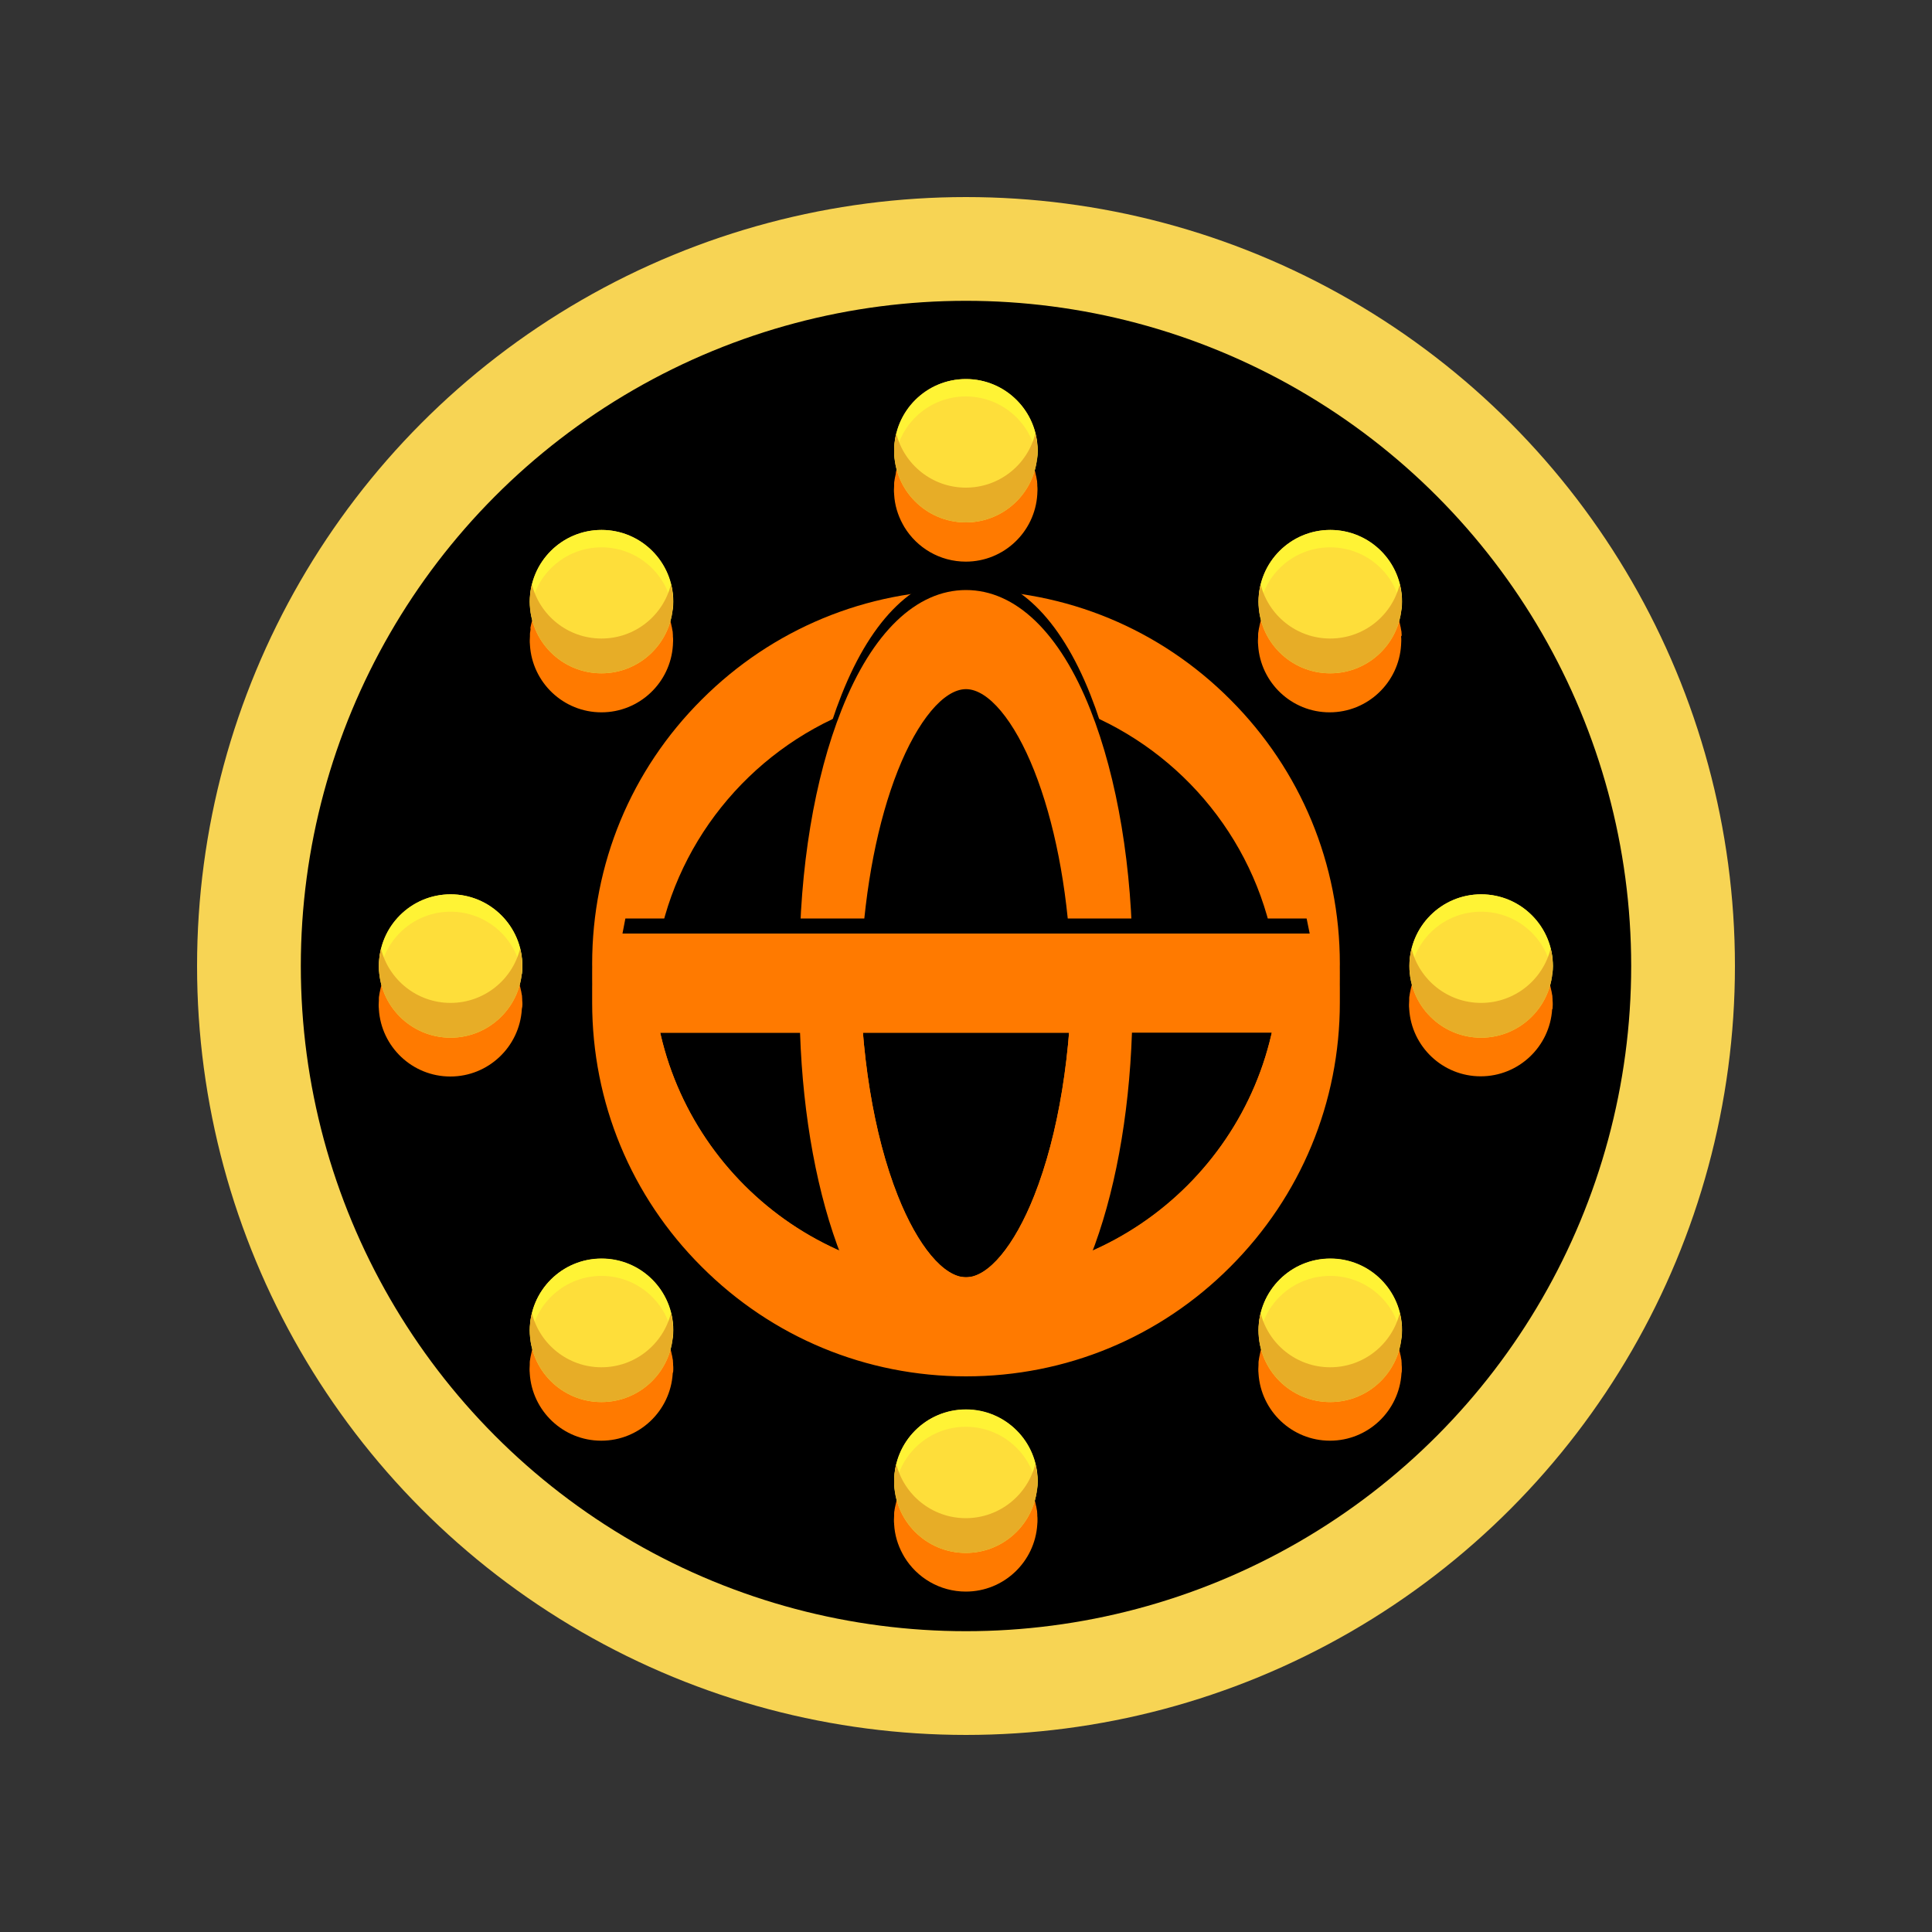 <svg xmlns="http://www.w3.org/2000/svg" viewBox="0 0 1000 1000" xml:space="preserve"><rect x="0" y="0" width="1000" height="1000" fill="#333333" stroke="none"/><switch><g><circle fill="#f7d454" cx="500" cy="500" r="398"/><circle fill="#000" cx="500" cy="500" r="344.3"/><path fill="#ff7a00" d="M693.5 515v-3.9c0-51.7-20.1-100.3-56.7-136.8-36.5-36.5-85.1-56.7-136.8-56.7s-100.3 20.1-136.8 56.7c-36.5 36.5-56.7 85.1-56.7 136.8v7.8c0 51.7 20.1 100.3 56.7 136.8 36.5 36.5 85.1 56.7 136.8 56.7s100.3-20.1 136.8-56.7c36.5-36.5 56.7-85.1 56.7-136.8V515zM535.3 398.9c10.4 26.3 17 59.9 18.9 96.5H445.8c2-36.6 8.5-70.2 18.9-96.5 10.3-26 23.8-42.2 35.3-42.2s25 16.2 35.3 42.2zm-70.6 240c-11.1-28.1-17.9-64.7-19.3-104.3h109.1c-1.4 39.6-8.1 76.2-19.3 104.3-10.3 26-23.8 42.2-35.3 42.2s-24.9-16.2-35.2-42.2zm121.2-143.5c-1.5-43.6-9-84.2-21.5-115.9-1.6-4-3.3-7.9-5-11.5 53.1 21 92.6 69.2 101 127.4h-74.5zM440.6 368c-1.7 3.7-3.4 7.5-5 11.5-12.5 31.6-20 72.3-21.5 115.9h-74.5c8.4-58.1 47.9-106.4 101-127.4zm-26.5 166.6c1.5 43.6 9 84.2 21.5 115.9 3.1 7.8 6.4 14.9 10 21.2-58-20.7-100.9-73.6-107-137.1h75.5zm150.3 115.8c12.5-31.6 20-72.3 21.5-115.9h75.5c-6.1 63.5-49 116.4-107 137.1 3.6-6.3 6.9-13.4 10-21.2zM463.4 246.4c0 .1 0 .3-.1.4-.1.6-.2 1.1-.3 1.7 0 .2 0 .4-.1.6-.1.5-.1 1.1-.1 1.6v.6c0 .7-.1 1.4-.1 2.2 0 .7 0 1.5.1 2.2v.2c.3 5.5 1.9 10.7 4.4 15.3.3.5.6 1 .9 1.6 6.5 10.7 18.3 17.9 31.8 17.9 19.7 0 35.8-15.4 37-34.8v-.1c0-.7.1-1.5.1-2.2 0-.7 0-1.4-.1-2.2v-.6c0-.5-.1-1.1-.1-1.6 0-.2 0-.4-.1-.6-.1-.6-.2-1.1-.3-1.7 0-.1 0-.3-.1-.4-1.8-9.6-7.4-18-15.1-23.4-.4-.3-.7-.5-1.1-.8-.6-.4-1.2-.8-1.9-1.1-5.4-3.1-11.7-4.9-18.4-4.9-13.5 0-25.2 7.2-31.8 17.9-.3.5-.6 1-.9 1.6-1.3 2.5-2.4 5.1-3.2 7.9-.1.3-.2.6-.2.9 0 .5-.1 1.1-.3 1.8zM537 786.7c0-.7 0-1.4-.1-2.2v-.6c0-.5-.1-1.1-.1-1.6 0-.2 0-.4-.1-.6-.1-.6-.2-1.1-.3-1.7 0-.1 0-.3-.1-.4-3.3-17.2-18.3-30.2-36.5-30.2-8.6 0-16.5 2.9-22.8 7.9-1.2.9-2.3 1.9-3.4 3-1.8 1.8-3.5 3.9-4.9 6-.7 1.1-1.3 2.2-1.9 3.3-1.6 3.1-2.7 6.4-3.4 9.9 0 .1 0 .3-.1.4-.1.6-.2 1.1-.3 1.7 0 .2 0 .4-.1.6-.1.5-.1 1.1-.1 1.6v.6c0 .7-.1 1.4-.1 2.2 0 .7 0 1.5.1 2.2v.2c.3 5.5 1.9 10.7 4.4 15.3.3.5.6 1 .9 1.6 6.5 10.7 18.3 17.9 31.8 17.9 19.7 0 35.8-15.4 37-34.8v-.1c.1-.7.1-1.5.1-2.2zM803.6 522.2c0-.7.1-1.5.1-2.2 0-.7 0-1.4-.1-2.2v-.6c0-.5-.1-1.1-.1-1.6 0-.2 0-.4-.1-.6-.1-.6-.2-1.1-.3-1.7 0-.1 0-.3-.1-.4-3.3-17.2-18.3-30.2-36.5-30.2-18.1 0-33.2 13-36.5 30.2 0 .1 0 .3-.1.4-.1.6-.2 1.1-.3 1.7 0 .2 0 .4-.1.6-.1.5-.1 1.1-.1 1.6v.6c0 .7-.1 1.4-.1 2.2 0 .7 0 1.5.1 2.2v.1c1.2 19.4 17.3 34.8 37 34.8s35.8-15.4 37-34.8c.2 0 .2 0 .2-.1zM270.4 520c0-.7 0-1.4-.1-2.2v-.6c0-.5-.1-1.1-.1-1.6 0-.2 0-.4-.1-.6-.1-.6-.2-1.1-.3-1.7 0-.1 0-.3-.1-.4-3.3-17.2-18.3-30.2-36.5-30.2-18.1 0-33.2 13-36.5 30.2 0 .1 0 .3-.1.4-.1.6-.2 1.1-.3 1.7 0 .2 0 .4-.1.6-.1.5-.1 1.1-.1 1.6v.6c0 .7-.1 1.4-.1 2.2 0 .7 0 1.5.1 2.2v.2c1.2 19.4 17.3 34.8 37 34.8s35.8-15.4 37-34.8v-.1c.2-.8.3-1.6.3-2.3zM725.5 328.7c0-.5-.1-1.1-.1-1.6 0-.2 0-.4-.1-.6-.1-.6-.2-1.1-.3-1.7 0-.1 0-.3-.1-.4-1.7-9.1-6.8-17.1-14-22.5-.7-.6-1.5-1.1-2.3-1.6-.6-.4-1.2-.8-1.9-1.1-5.4-3.1-11.7-4.9-18.4-4.9-18.1 0-33.2 13-36.5 30.2 0 .1 0 .3-.1.4-.1.6-.2 1.1-.3 1.7 0 .2 0 .4-.1.6-.1.5-.1 1.1-.1 1.6v.6c0 .7-.1 1.4-.1 2.2 0 .7 0 1.5.1 2.2v.1c1.2 19.4 17.3 34.8 37 34.8s35.8-15.4 37-34.8v-.1c0-.7.1-1.5.1-2.2 0-.7 0-1.4-.1-2.2.3-.3.3-.5.3-.7zM348.5 708.6c0-.7 0-1.4-.1-2.2v-.6c0-.5-.1-1.1-.1-1.6 0-.2 0-.4-.1-.6-.1-.6-.2-1.1-.3-1.7 0-.1 0-.3-.1-.4-3.3-17.2-18.3-30.2-36.5-30.2-8.9 0-17.1 3.1-23.5 8.3-1 .8-1.9 1.6-2.8 2.5-5.2 5.2-8.8 11.8-10.2 19.3 0 .1 0 .3-.1.4-.1.6-.2 1.1-.3 1.7 0 .2 0 .4-.1.6-.1.5-.1 1.1-.1 1.6v.6c0 .7-.1 1.4-.1 2.2 0 .7 0 1.5.1 2.2v.2c1.2 19.4 17.3 34.8 37 34.8s35.8-15.4 37-34.8v-.1c.3-.7.3-1.5.3-2.2zM725.6 708.6c0-.7 0-1.4-.1-2.2v-.6c0-.5-.1-1.1-.1-1.6 0-.2 0-.4-.1-.6-.1-.6-.2-1.1-.3-1.7 0-.1 0-.3-.1-.4-3.3-17.2-18.3-30.2-36.5-30.2-8.8 0-16.9 3.1-23.3 8.2-.6.5-1.2 1-1.7 1.5-5.8 5.3-9.9 12.4-11.4 20.5 0 .1 0 .3-.1.4-.1.6-.2 1.1-.3 1.7 0 .2 0 .4-.1.6-.1.5-.1 1.1-.1 1.6v.6c0 .7-.1 1.4-.1 2.2 0 .7 0 1.5.1 2.2v.1c1.2 19.4 17.3 34.8 37 34.8s35.8-15.4 37-34.8v-.1c.2-.7.2-1.5.2-2.2zM274.5 326.5c0 .2 0 .4-.1.6-.1.5-.1 1.1-.1 1.6v.6c0 .7-.1 1.4-.1 2.2 0 .7 0 1.5.1 2.2v.2c1.2 19.4 17.3 34.8 37 34.8s35.8-15.4 37-34.8v-.1c0-.7.1-1.5.1-2.2 0-.7 0-1.4-.1-2.2v-.6c0-.5-.1-1.1-.1-1.6 0-.2 0-.4-.1-.6-.1-.6-.2-1.1-.3-1.7 0-.1 0-.3-.1-.4-1.7-9.1-6.8-17.1-14-22.5-.7-.6-1.5-1.1-2.3-1.6-.6-.4-1.2-.8-1.9-1.1-.7-.4-1.4-.8-2.2-1.2h-.1c-4.9-2.3-10.3-3.7-16.1-3.7-18.1 0-33.2 13-36.5 30.2 0 .1 0 .3-.1.4.2.4.1 1 0 1.5z"/><g><path fill="#000" d="M500 684.6c-51.7 0-100.3-20.1-136.8-56.7-36.5-36.5-56.7-85.1-56.7-136.8 0-51.7 20.1-100.3 56.7-136.8 36.5-36.5 85.1-56.7 136.8-56.7s100.3 20.1 136.8 56.7c36.5 36.5 56.7 85.1 56.7 136.8 0 51.7-20.1 100.3-56.7 136.8-36.5 36.6-85.1 56.7-136.8 56.7zm0-355.7c-89.4 0-170 72.7-170 162.2 0 89.4 80.6 177.8 170 177.8s170-88.4 170-177.8-80.6-162.2-170-162.2z"/><path fill="#FF7A00" d="M500 692.4c-51.7 0-100.3-20.1-136.8-56.7-36.5-36.5-56.7-85.1-56.7-136.8 0-51.7 20.1-100.3 56.7-136.8 36.5-36.5 85.1-56.7 136.8-56.7s100.3 20.1 136.8 56.7c36.5 36.5 56.7 85.1 56.7 136.8 0 51.7-20.1 100.3-56.7 136.8-36.5 36.6-85.1 56.7-136.8 56.7zm0-355.6c-89.4 0-162.2 72.7-162.2 162.2 0 89.4 72.7 162.2 162.2 162.2S662.2 588.5 662.2 499c0-89.5-72.8-162.2-162.2-162.2z"/><path fill="#FF7A00" d="M500 321.1c-98.2 0-177.8 79.6-177.8 177.8 0 98.2 79.6 177.8 177.8 177.8s177.8-79.6 177.8-177.8c0-98.2-79.6-177.8-177.8-177.8zm0 340c-89.4 0-162.2-72.7-162.2-162.2 0-89.4 72.7-162.2 162.2-162.2s162.2 72.7 162.2 162.2c0 89.4-72.8 162.2-162.2 162.2z"/><path fill="#000" d="M500 684.6c-25.7 0-48.6-22-64.4-62-14-35.4-21.8-82.1-21.8-131.5 0-49.4 7.7-96.1 21.8-131.5 15.8-40 38.7-62 64.4-62s48.6 22 64.4 62c14 35.4 21.8 82.1 21.8 131.5 0 49.4-7.7 96.1-21.8 131.5-15.8 40-38.7 62-64.4 62zm0-355.7c-11.5 0-25 16.2-35.3 42.2-12.6 31.8-19.5 74.4-19.5 120 0 45.6-.9 88.2 11.7 120 10.3 26 31.7 57.9 43.1 57.9s32.8-31.8 43.1-57.9c12.6-31.8 11.7-74.4 11.7-120 0-45.6-6.9-88.2-19.5-120-10.3-26-23.8-42.2-35.3-42.2z"/><path fill="#FF7A00" d="M500 692.4c-25.7 0-48.6-22-64.4-62-14-35.4-21.8-82.1-21.8-131.5 0-49.4 7.7-96.1 21.8-131.5 15.8-40 38.7-62 64.4-62s48.6 22 64.4 62c14 35.4 21.8 82.1 21.8 131.5 0 49.4-7.7 96.1-21.8 131.5-15.8 40-38.7 62-64.4 62zm0-355.6c-11.5 0-25 16.2-35.3 42.2-12.6 31.8-19.5 74.4-19.5 120 0 45.6 6.9 88.2 19.5 120 10.3 26 23.8 42.2 35.3 42.2s25-16.2 35.3-42.2c12.6-31.8 19.5-74.4 19.5-120 0-45.6-6.9-88.2-19.5-120-10.3-26.1-23.8-42.2-35.3-42.2z"/><path fill="#FF7A00" d="M500 321.1c-38.9 0-70.5 79.6-70.5 177.8 0 98.2 31.6 177.8 70.5 177.8s70.5-79.6 70.5-177.8c0-98.2-31.6-177.8-70.5-177.8zm0 340c-11.5 0-25-16.2-35.3-42.2-12.6-31.8-19.5-74.4-19.5-120 0-45.6 6.9-88.2 19.5-120 10.3-26 23.8-42.2 35.3-42.2s25 16.2 35.3 42.2c12.6 31.8 19.5 74.4 19.5 120 0 45.6-6.9 88.2-19.5 120-10.3 26-23.8 42.2-35.3 42.2z"/><path fill="#000" d="M678.1 484.2H322l1.7-8.8h352.6z"/><path fill="#FF7A00" d="M320.7 483.2h358.4v31.3H320.7z"/><path fill="#FF7A00" d="m322.2 498.9.6 15.7h354.4l.5-15.7z"/><g><circle fill="#FEDE3A" cx="499.9" cy="233.3" r="37.1"/><path fill="#FFF335" d="M499.9 205.2c19 0 34.6 14.2 36.9 32.6.2-1.5.3-3 .3-4.5 0-20.5-16.6-37.1-37.1-37.1s-37.1 16.6-37.1 37.1c0 1.5.1 3 .3 4.5 2.1-18.3 17.7-32.6 36.7-32.6z"/><path fill="#E7AD27" d="M499.9 252.4c-17.4 0-32-12-36-28.1-.7 2.9-1.1 5.9-1.1 9 0 20.5 16.6 37.1 37.1 37.1s37.1-16.6 37.1-37.1c0-3.1-.4-6.1-1.1-9-4 16.2-18.6 28.1-36 28.1z"/></g><g><circle fill="#FEDE3A" cx="499.9" cy="766.7" r="37.1"/><path fill="#FFF335" d="M499.9 738.5c19 0 34.6 14.2 36.9 32.6.2-1.5.3-3 .3-4.5 0-20.5-16.6-37.1-37.1-37.1s-37.1 16.6-37.1 37.1c0 1.5.1 3 .3 4.5 2.1-18.3 17.7-32.6 36.7-32.6z"/><path fill="#E7AD27" d="M499.9 785.8c-17.4 0-32-12-36-28.1-.7 2.9-1.1 5.9-1.1 9 0 20.5 16.6 37.1 37.1 37.1s37.1-16.6 37.1-37.1c0-3.1-.4-6.1-1.1-9-4 16.1-18.6 28.1-36 28.1z"/></g><g><circle fill="#FEDE3A" cx="766.6" cy="500" r="37.1"/><path fill="#FFF335" d="M766.6 471.9c19 0 34.6 14.2 36.9 32.6.2-1.5.3-3 .3-4.5 0-20.5-16.6-37.1-37.1-37.1s-37.1 16.6-37.1 37.1c0 1.5.1 3 .3 4.5 2.1-18.4 17.7-32.6 36.7-32.6z"/><path fill="#E7AD27" d="M766.6 519.1c-17.4 0-32-12-36-28.1-.7 2.9-1.1 5.9-1.1 9 0 20.5 16.6 37.1 37.1 37.1s37.1-16.6 37.1-37.1c0-3.1-.4-6.1-1.1-9-4 16.1-18.6 28.1-36 28.1z"/></g><g><circle fill="#FEDE3A" cx="233.2" cy="500" r="37.1"/><path fill="#FFF335" d="M233.2 471.9c19 0 34.6 14.2 36.9 32.6.2-1.5.3-3 .3-4.5 0-20.5-16.6-37.1-37.1-37.1s-37.1 16.6-37.1 37.1c0 1.5.1 3 .3 4.5 2.1-18.4 17.8-32.6 36.7-32.6z"/><path fill="#E7AD27" d="M233.2 519.1c-17.4 0-32-12-36-28.1-.7 2.9-1.1 5.9-1.1 9 0 20.5 16.6 37.1 37.1 37.1s37.1-16.6 37.1-37.1c0-3.1-.4-6.1-1.1-9-4 16.1-18.6 28.1-36 28.1z"/></g><g><circle fill="#FEDE3A" cx="688.5" cy="311.4" r="37.1"/><path fill="#FFF335" d="M688.5 283.3c19 0 34.6 14.2 36.9 32.6.2-1.5.3-3 .3-4.5 0-20.5-16.6-37.1-37.1-37.1s-37.1 16.6-37.1 37.1c0 1.5.1 3 .3 4.5 2-18.3 17.7-32.6 36.7-32.6z"/><path fill="#E7AD27" d="M688.5 330.5c-17.4 0-32-12-36-28.1-.7 2.9-1.1 5.9-1.1 9 0 20.5 16.6 37.1 37.1 37.1s37.1-16.6 37.1-37.1c0-3.1-.4-6.1-1.1-9-4 16.2-18.6 28.1-36 28.1z"/></g><g><circle fill="#FEDE3A" cx="311.3" cy="688.6" r="37.1"/><path fill="#FFF335" d="M311.3 660.4c19 0 34.6 14.2 36.9 32.6.2-1.5.3-3 .3-4.5 0-20.5-16.6-37.1-37.1-37.1s-37.1 16.6-37.1 37.1c0 1.5.1 3 .3 4.5 2.1-18.3 17.8-32.6 36.7-32.6z"/><path fill="#E7AD27" d="M311.3 707.7c-17.4 0-32-12-36-28.1-.7 2.9-1.1 5.9-1.1 9 0 20.5 16.6 37.1 37.1 37.1s37.1-16.6 37.1-37.1c0-3.1-.4-6.1-1.1-9-4 16.1-18.6 28.1-36 28.1z"/></g><g><circle fill="#FEDE3A" cx="688.5" cy="688.6" r="37.1"/><path fill="#FFF335" d="M688.5 660.4c19 0 34.6 14.2 36.9 32.6.2-1.5.3-3 .3-4.5 0-20.5-16.6-37.1-37.1-37.1s-37.1 16.6-37.1 37.1c0 1.5.1 3 .3 4.5 2-18.3 17.7-32.6 36.7-32.6z"/><path fill="#E7AD27" d="M688.5 707.7c-17.4 0-32-12-36-28.1-.7 2.9-1.1 5.9-1.1 9 0 20.5 16.6 37.1 37.1 37.1s37.1-16.6 37.1-37.1c0-3.1-.4-6.1-1.1-9-4 16.1-18.6 28.1-36 28.1z"/></g><g><circle fill="#FEDE3A" cx="311.3" cy="311.4" r="37.1"/><path fill="#FFF335" d="M311.3 283.3c19 0 34.6 14.2 36.9 32.6.2-1.5.3-3 .3-4.5 0-20.5-16.6-37.1-37.1-37.1s-37.1 16.6-37.1 37.1c0 1.5.1 3 .3 4.5 2.1-18.3 17.8-32.6 36.7-32.6z"/><path fill="#E7AD27" d="M311.3 330.5c-17.4 0-32-12-36-28.1-.7 2.9-1.1 5.9-1.1 9 0 20.5 16.6 37.1 37.1 37.1s37.1-16.6 37.1-37.1c0-3.1-.4-6.1-1.1-9-4 16.2-18.6 28.1-36 28.1z"/></g></g></g></switch></svg>